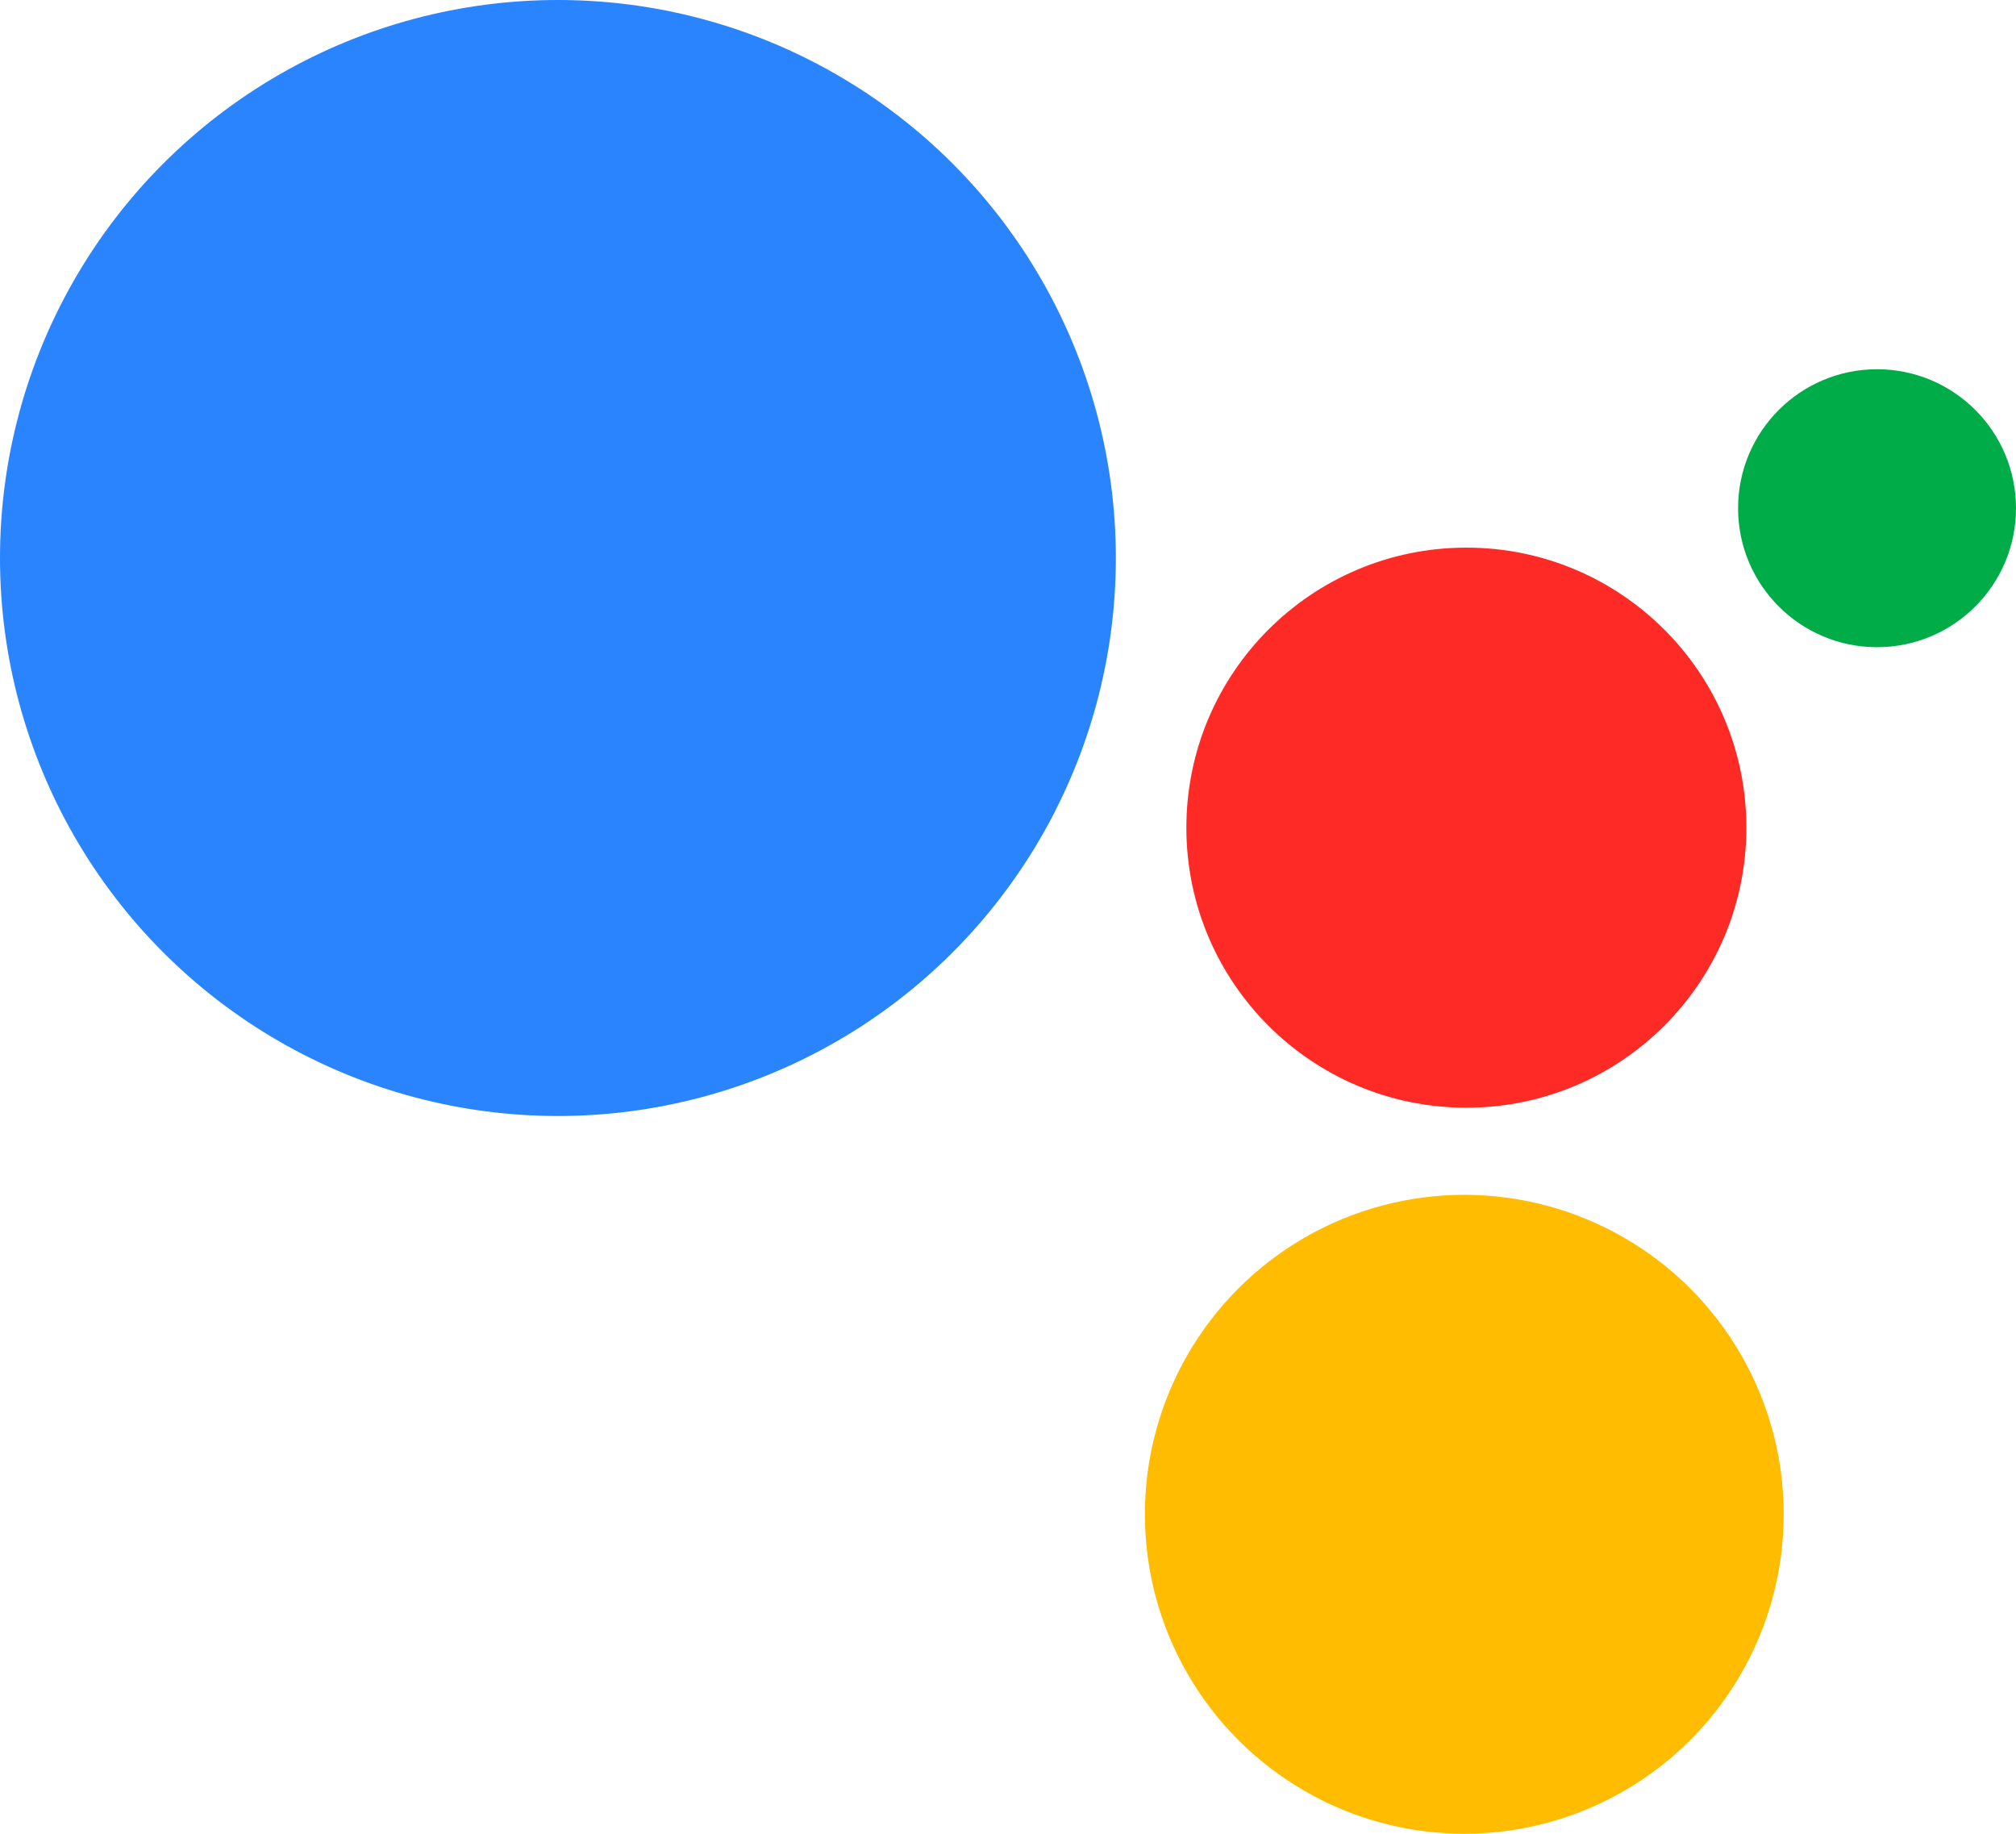 <?xml version="1.0" encoding="UTF-8"?>
<svg width="486px" height="442px" viewBox="0 0 486 442" version="1.1" xmlns="http://www.w3.org/2000/svg" xmlns:xlink="http://www.w3.org/1999/xlink">
    <!-- Generator: Sketch 52.6 (67491) - http://www.bohemiancoding.com/sketch -->
    <title>Group</title>
    <desc>Created with Sketch.</desc>
    <g id="Page-1" stroke="none" stroke-width="1" fill="none" fill-rule="evenodd">
        <g id="Group">
            <circle id="Oval" fill="#2984FD" cx="134.5" cy="134.5" r="134.5"></circle>
            <circle id="Oval" fill="#FE2A25" cx="353.5" cy="199.5" r="67.5"></circle>
            <circle id="Oval" fill="#FFBC00" cx="353" cy="365" r="77"></circle>
            <circle id="Oval" fill="#00AC48" cx="452.5" cy="122.5" r="33.5"></circle>
        </g>
    </g>
</svg>